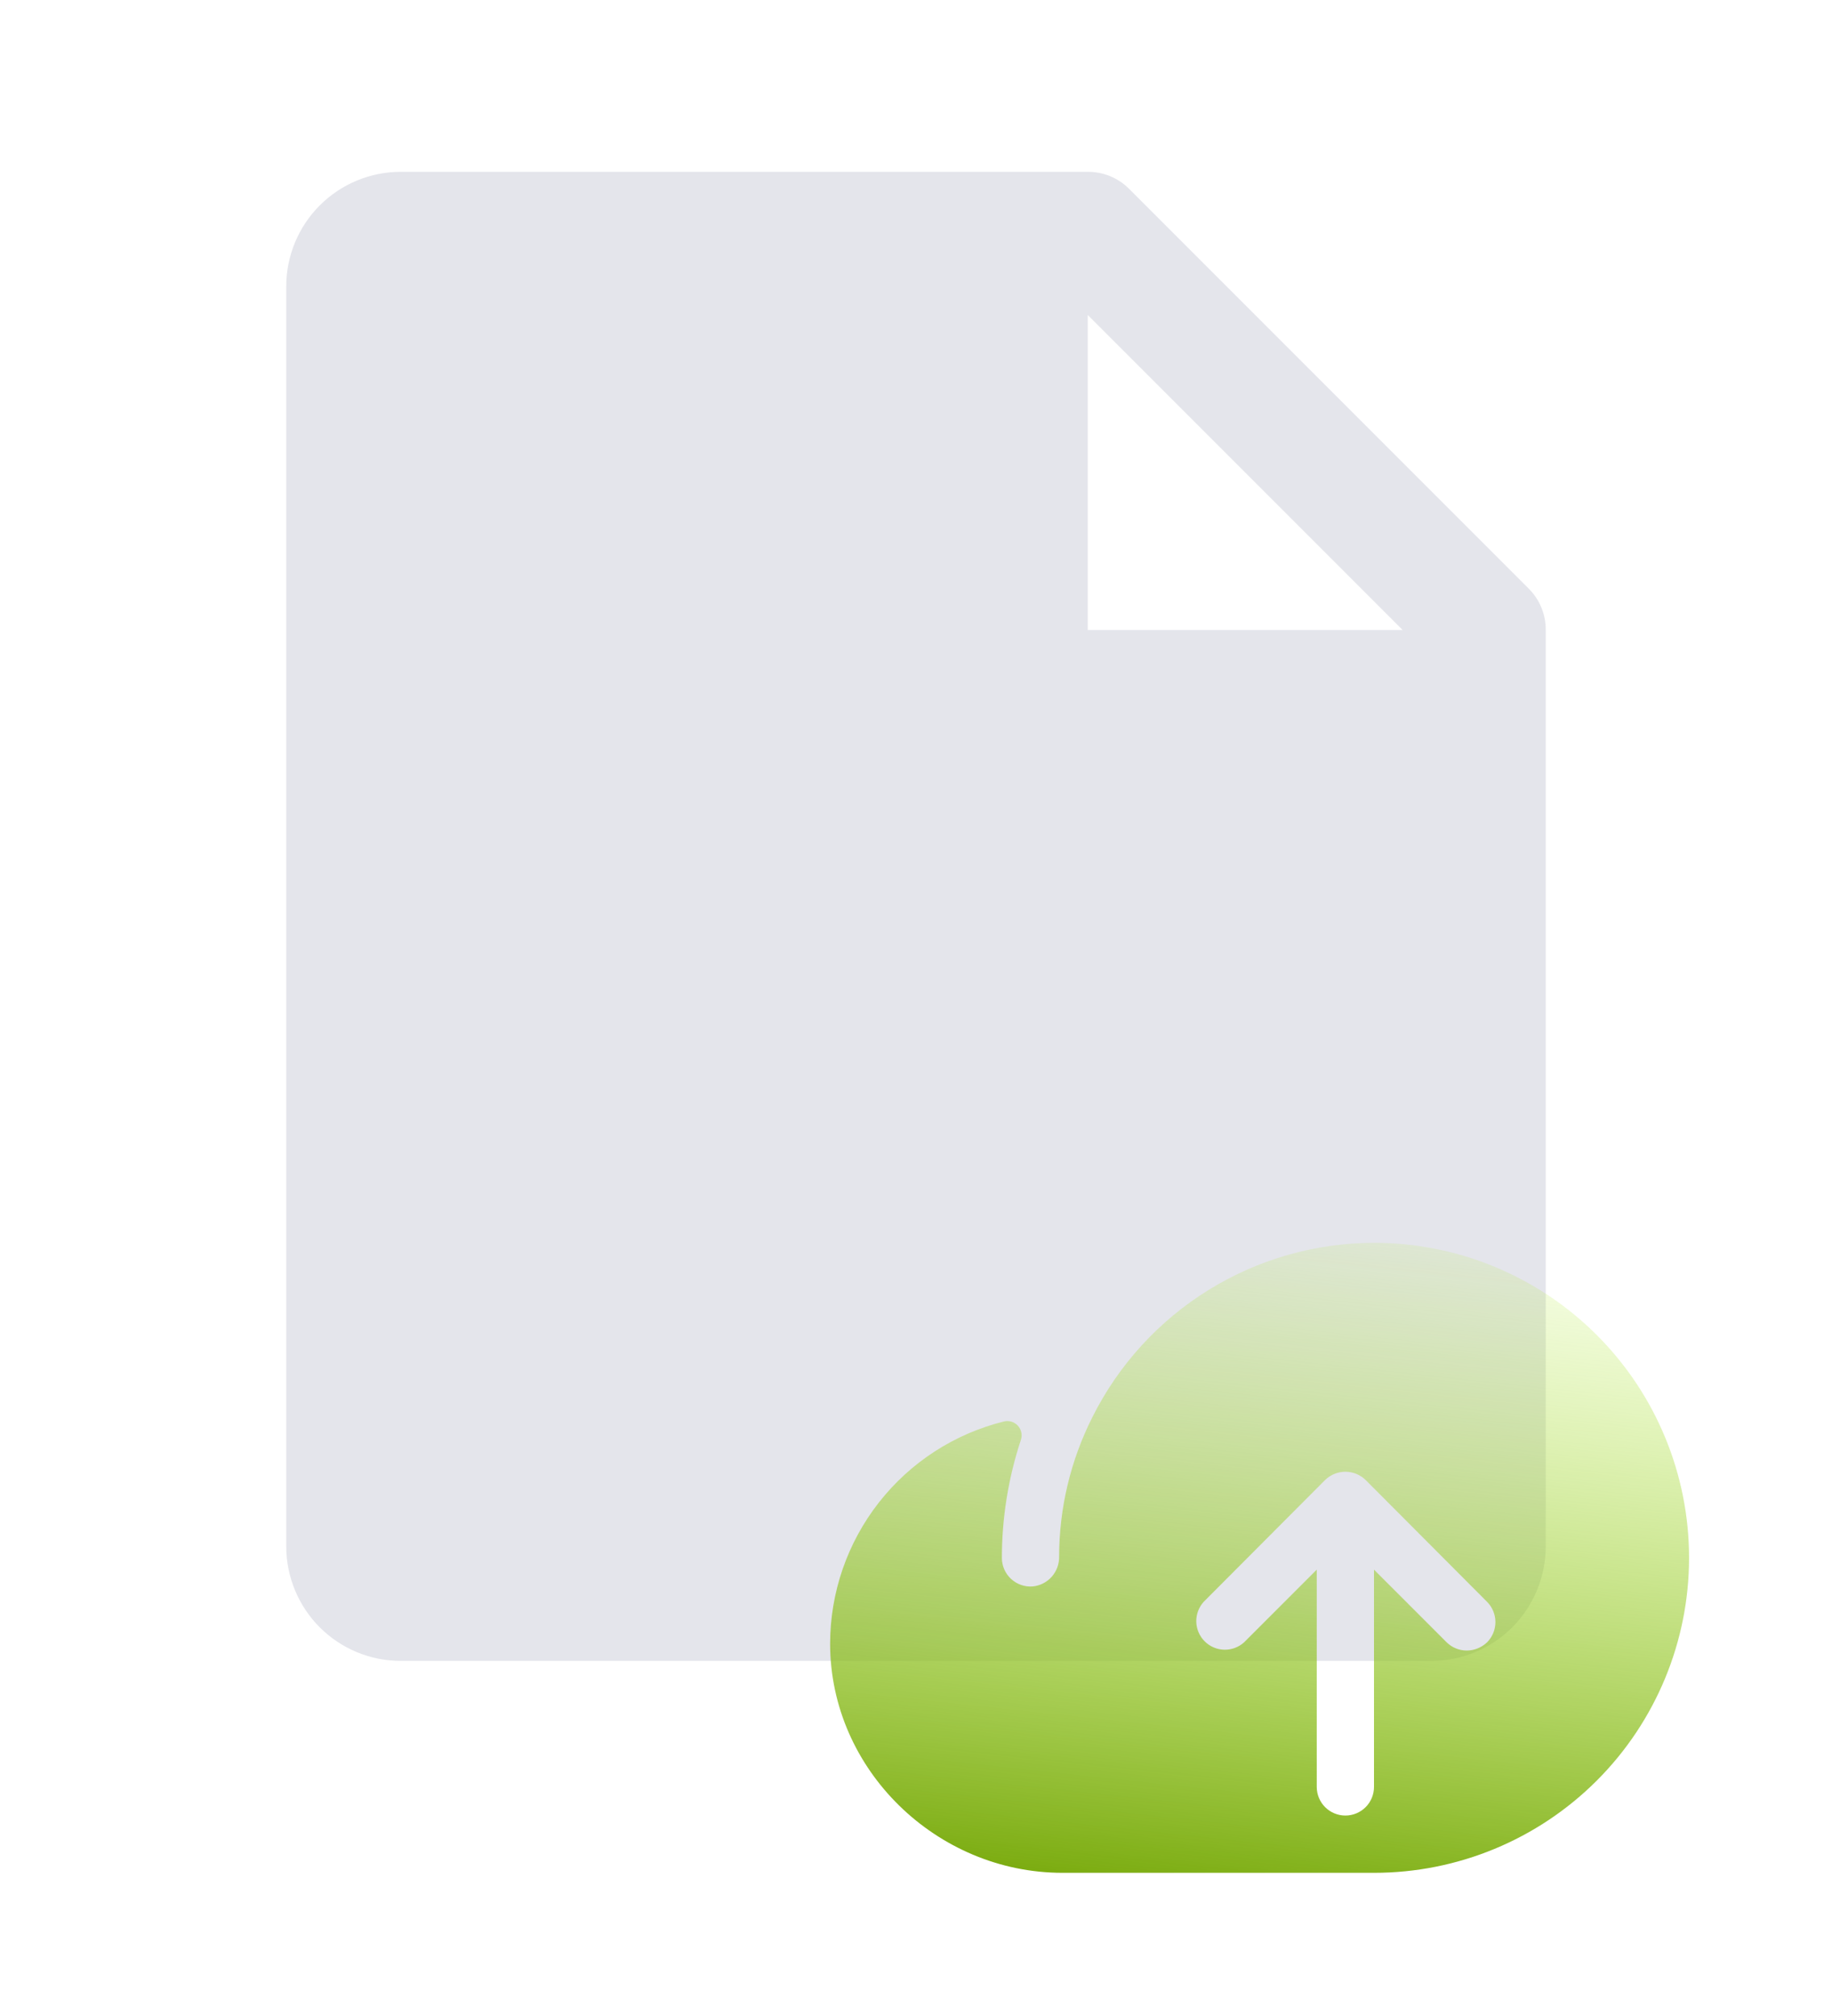 <svg width="80" height="88" viewBox="0 0 80 88" fill="none" xmlns="http://www.w3.org/2000/svg">
<path d="M66.781 25.719L49.281 8.219C48.805 7.754 48.165 7.496 47.5 7.5H17.5C16.174 7.5 14.902 8.027 13.964 8.965C13.027 9.902 12.5 11.174 12.5 12.5V67.5C12.5 68.826 13.027 70.098 13.964 71.036C14.902 71.973 16.174 72.5 17.5 72.5H62.5C63.826 72.5 65.098 71.973 66.035 71.036C66.973 70.098 67.5 68.826 67.5 67.5V27.5C67.504 26.835 67.246 26.195 66.781 25.719ZM47.5 27.5V13.75L61.25 27.5H47.5Z" fill="#E4E5EB"/>
<path d="M60.016 54.25C57.459 54.25 54.953 54.962 52.779 56.306C50.604 57.65 48.846 59.573 47.703 61.859C46.749 63.749 46.251 65.836 46.25 67.953C46.255 68.275 46.139 68.587 45.925 68.828C45.711 69.068 45.414 69.219 45.094 69.25C44.922 69.263 44.749 69.24 44.587 69.183C44.424 69.126 44.275 69.036 44.149 68.919C44.022 68.801 43.922 68.659 43.853 68.501C43.785 68.343 43.749 68.172 43.75 68C43.751 66.253 44.03 64.518 44.578 62.859C44.615 62.754 44.622 62.64 44.6 62.53C44.578 62.421 44.526 62.319 44.451 62.236C44.376 62.153 44.28 62.092 44.173 62.058C44.066 62.025 43.953 62.021 43.844 62.047C41.676 62.584 39.751 63.831 38.375 65.59C36.999 67.349 36.251 69.517 36.25 71.75C36.25 77.25 40.906 81.75 46.391 81.75H60C63.647 81.752 67.145 80.305 69.725 77.728C72.305 75.151 73.756 71.654 73.758 68.008C73.76 64.361 72.313 60.863 69.736 58.283C67.159 55.703 63.662 54.252 60.016 54.25ZM64.938 71.688C64.698 71.917 64.379 72.046 64.047 72.047C63.719 72.046 63.405 71.917 63.172 71.688L60 68.516V78C60 78.332 59.868 78.65 59.634 78.884C59.4 79.118 59.081 79.25 58.75 79.25C58.419 79.25 58.1 79.118 57.866 78.884C57.632 78.65 57.5 78.332 57.5 78V68.516L54.328 71.688C54.09 71.903 53.779 72.019 53.458 72.011C53.137 72.003 52.832 71.872 52.605 71.645C52.378 71.418 52.247 71.113 52.239 70.792C52.231 70.471 52.347 70.16 52.562 69.922L57.859 64.609C58.096 64.375 58.416 64.243 58.75 64.243C59.084 64.243 59.404 64.375 59.641 64.609L64.938 69.922C65.171 70.156 65.302 70.474 65.302 70.805C65.302 71.136 65.171 71.453 64.938 71.688Z" fill="url(#paint0_linear_299_18073)"/>
<defs>
<linearGradient id="paint0_linear_299_18073" x1="28.255" y1="81.75" x2="32.079" y2="46.093" gradientUnits="userSpaceOnUse">
<stop stop-color="#70A300"/>
<stop offset="1" stop-color="#C2F949" stop-opacity="0"/>
</linearGradient>
</defs>
</svg>

